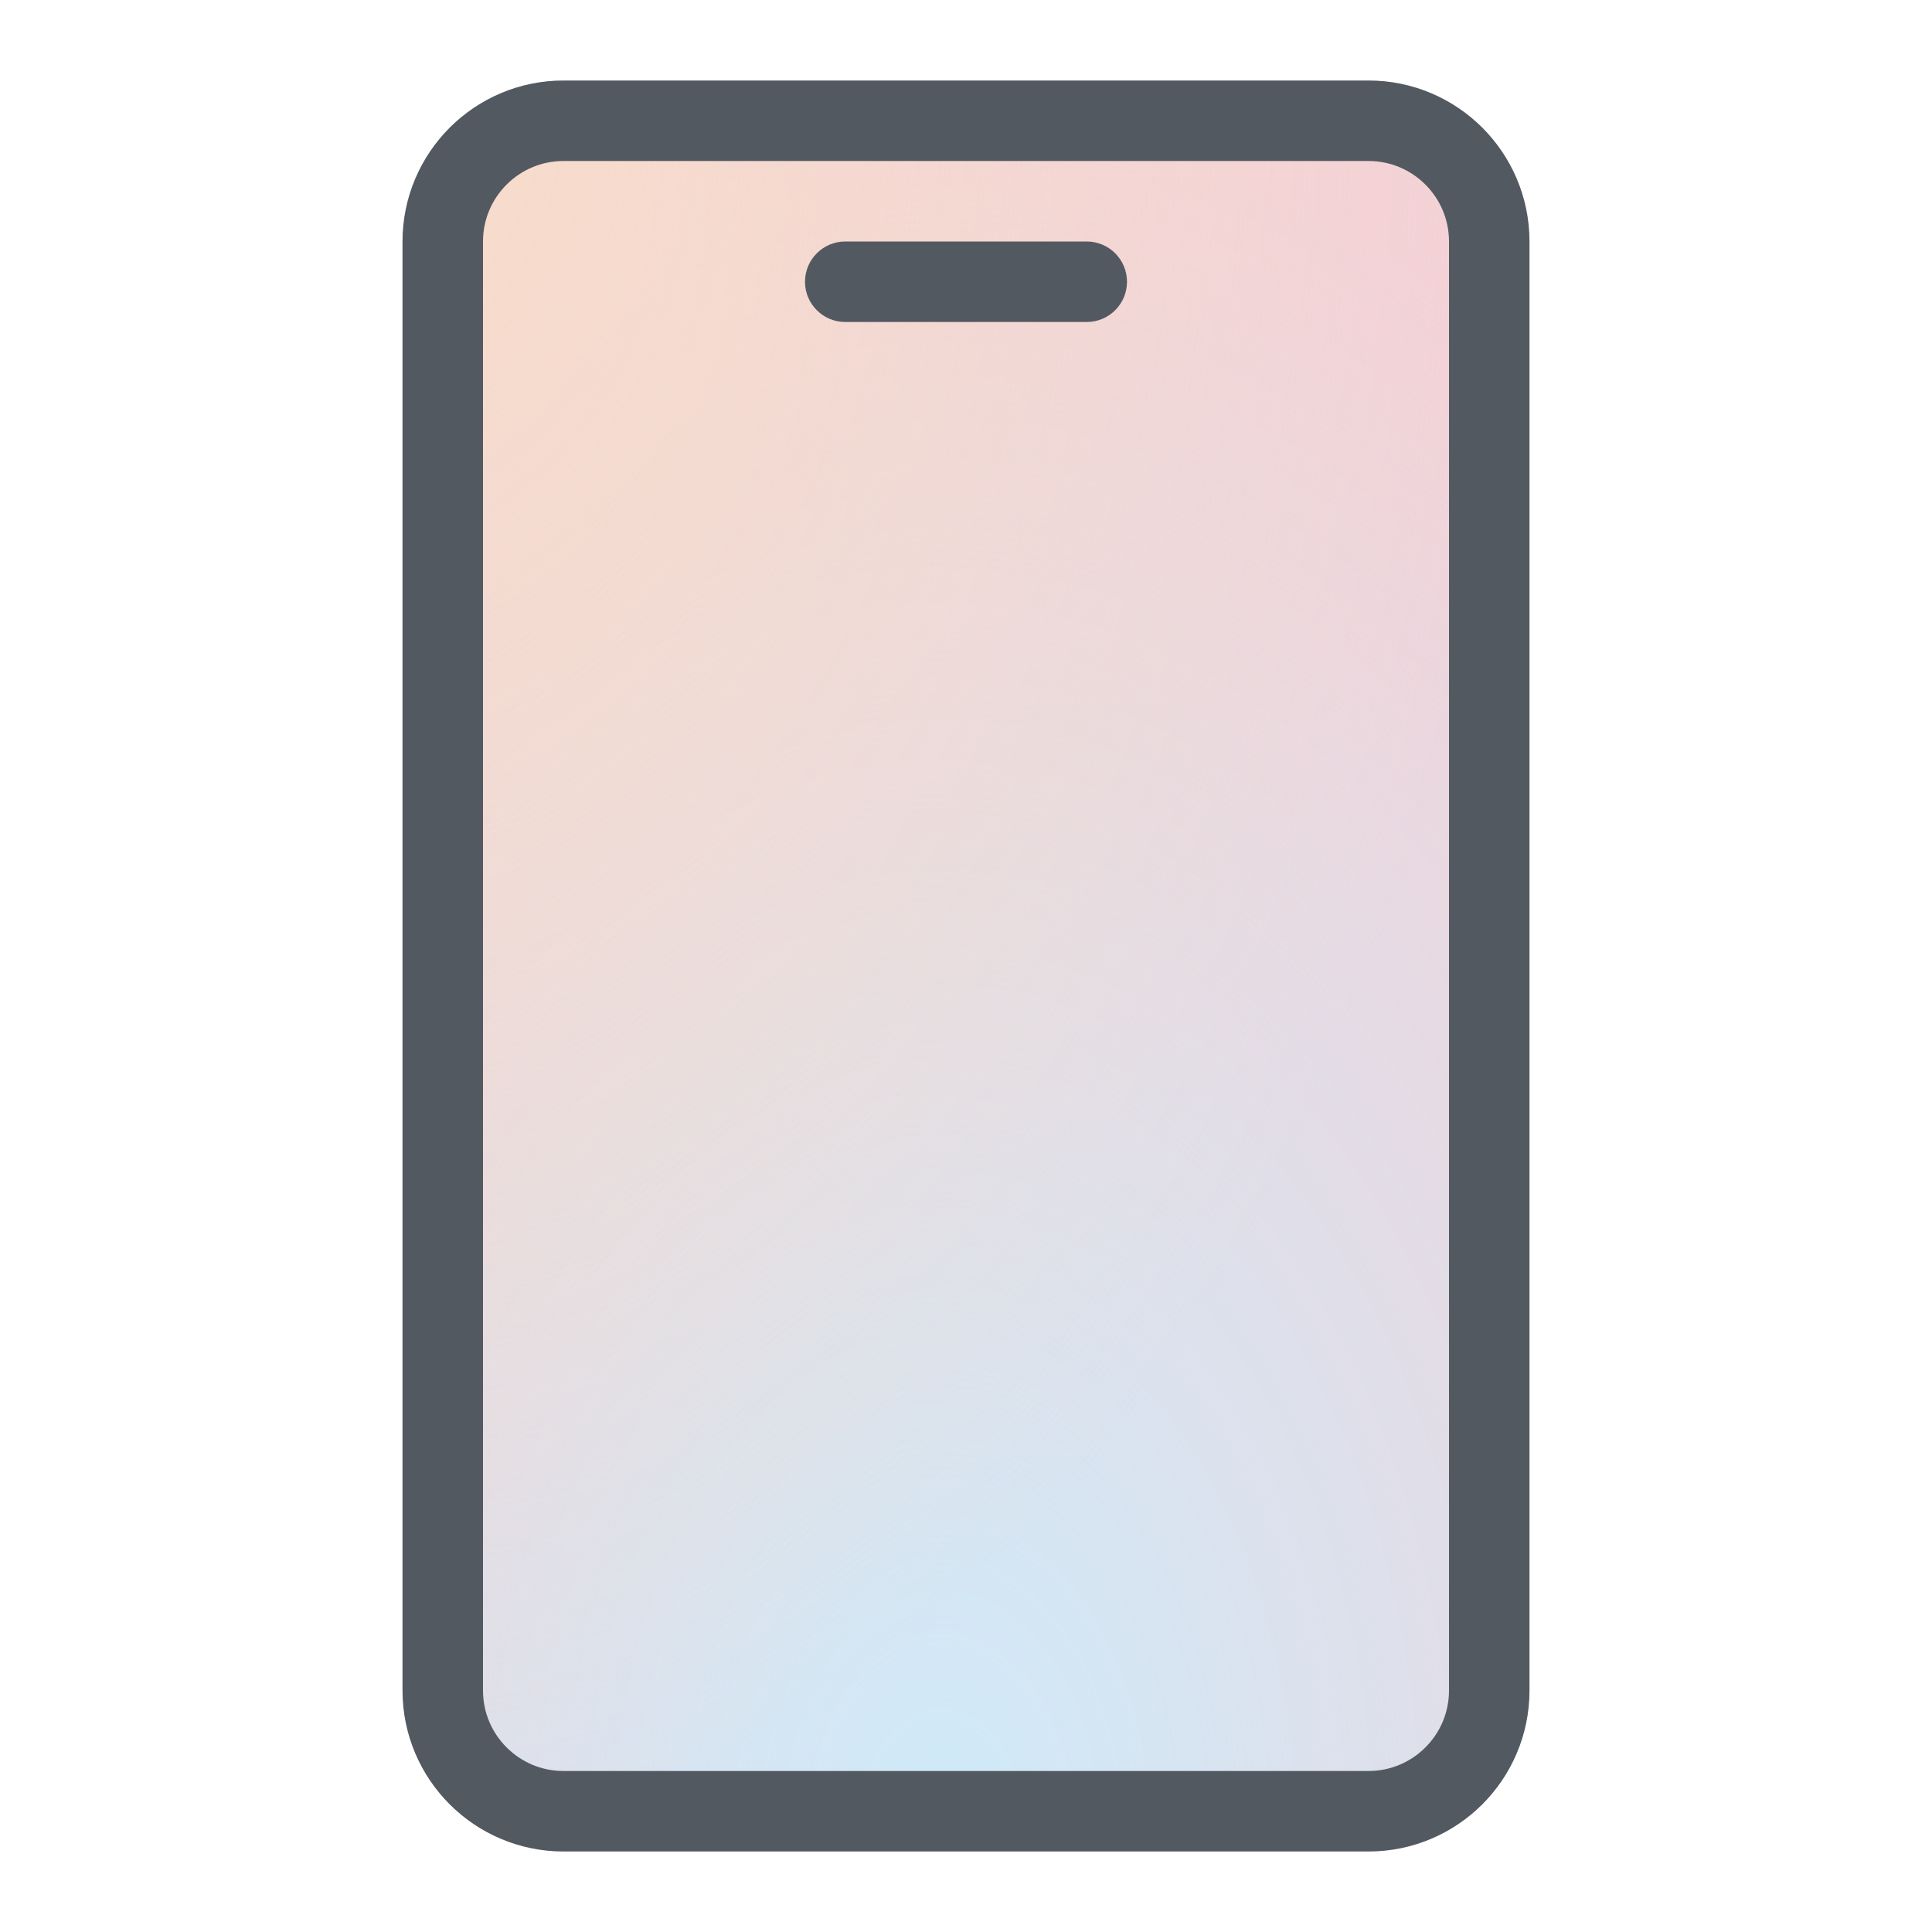 <svg xmlns="http://www.w3.org/2000/svg" width="24" height="24" viewBox="0 0 24 24" fill="none">
<path d="M5.5 3C5.5 2.172 6.172 1.5 7 1.5H17C17.828 1.5 18.5 2.172 18.5 3V21C18.5 21.828 17.828 22.5 17 22.5H7C6.172 22.5 5.5 21.828 5.5 21V3Z" fill="#CED1D9"/>
<path d="M5.5 3C5.5 2.172 6.172 1.5 7 1.5H17C17.828 1.5 18.5 2.172 18.5 3V21C18.5 21.828 17.828 22.5 17 22.5H7C6.172 22.5 5.5 21.828 5.5 21V3Z" fill="#82B1FF"/>
<path d="M5.5 3C5.5 2.172 6.172 1.5 7 1.5H17C17.828 1.5 18.5 2.172 18.5 3V21C18.5 21.828 17.828 22.5 17 22.5H7C6.172 22.5 5.5 21.828 5.5 21V3Z" fill="url(#paint0_linear_9445_19403)"/>
<path d="M5.5 3C5.5 2.172 6.172 1.5 7 1.5H17C17.828 1.5 18.5 2.172 18.5 3V21C18.5 21.828 17.828 22.5 17 22.5H7C6.172 22.5 5.5 21.828 5.5 21V3Z" fill="#F3D1D7"/>
<path d="M5.5 3C5.5 2.172 6.172 1.5 7 1.5H17C17.828 1.5 18.5 2.172 18.5 3V21C18.5 21.828 17.828 22.5 17 22.5H7C6.172 22.5 5.5 21.828 5.5 21V3Z" fill="url(#paint1_radial_9445_19403)"/>
<path d="M5.5 3C5.5 2.172 6.172 1.5 7 1.5H17C17.828 1.5 18.5 2.172 18.5 3V21C18.5 21.828 17.828 22.5 17 22.5H7C6.172 22.5 5.5 21.828 5.5 21V3Z" fill="url(#paint2_radial_9445_19403)"/>
<path d="M5.5 3C5.5 2.172 6.172 1.5 7 1.5H17C17.828 1.5 18.5 2.172 18.5 3V21C18.5 21.828 17.828 22.5 17 22.5H7C6.172 22.5 5.5 21.828 5.5 21V3Z" stroke="#535961"/>
<path d="M10 3.5C10 3.224 10.224 3 10.5 3H13.5C13.776 3 14 3.224 14 3.5C14 3.776 13.776 4 13.5 4H10.5C10.224 4 10 3.776 10 3.5Z" fill="#535961"/>
<defs>
<linearGradient id="paint0_linear_9445_19403" x1="12" y1="1" x2="12" y2="23" gradientUnits="userSpaceOnUse">
<stop stop-color="#BFD7FF"/>
<stop offset="1" stop-color="#82B1FF"/>
</linearGradient>
<radialGradient id="paint1_radial_9445_19403" cx="0" cy="0" r="1" gradientUnits="userSpaceOnUse" gradientTransform="translate(11.696 23) rotate(-90) scale(22 14)">
<stop stop-color="#CFEAF9"/>
<stop offset="1" stop-color="#CFEAF9" stop-opacity="0"/>
</radialGradient>
<radialGradient id="paint2_radial_9445_19403" cx="0" cy="0" r="1" gradientUnits="userSpaceOnUse" gradientTransform="translate(5 1) scale(14 22)">
<stop stop-color="#F7DDCB"/>
<stop offset="1" stop-color="#F7DDCB" stop-opacity="0"/>
</radialGradient>
</defs>
</svg>